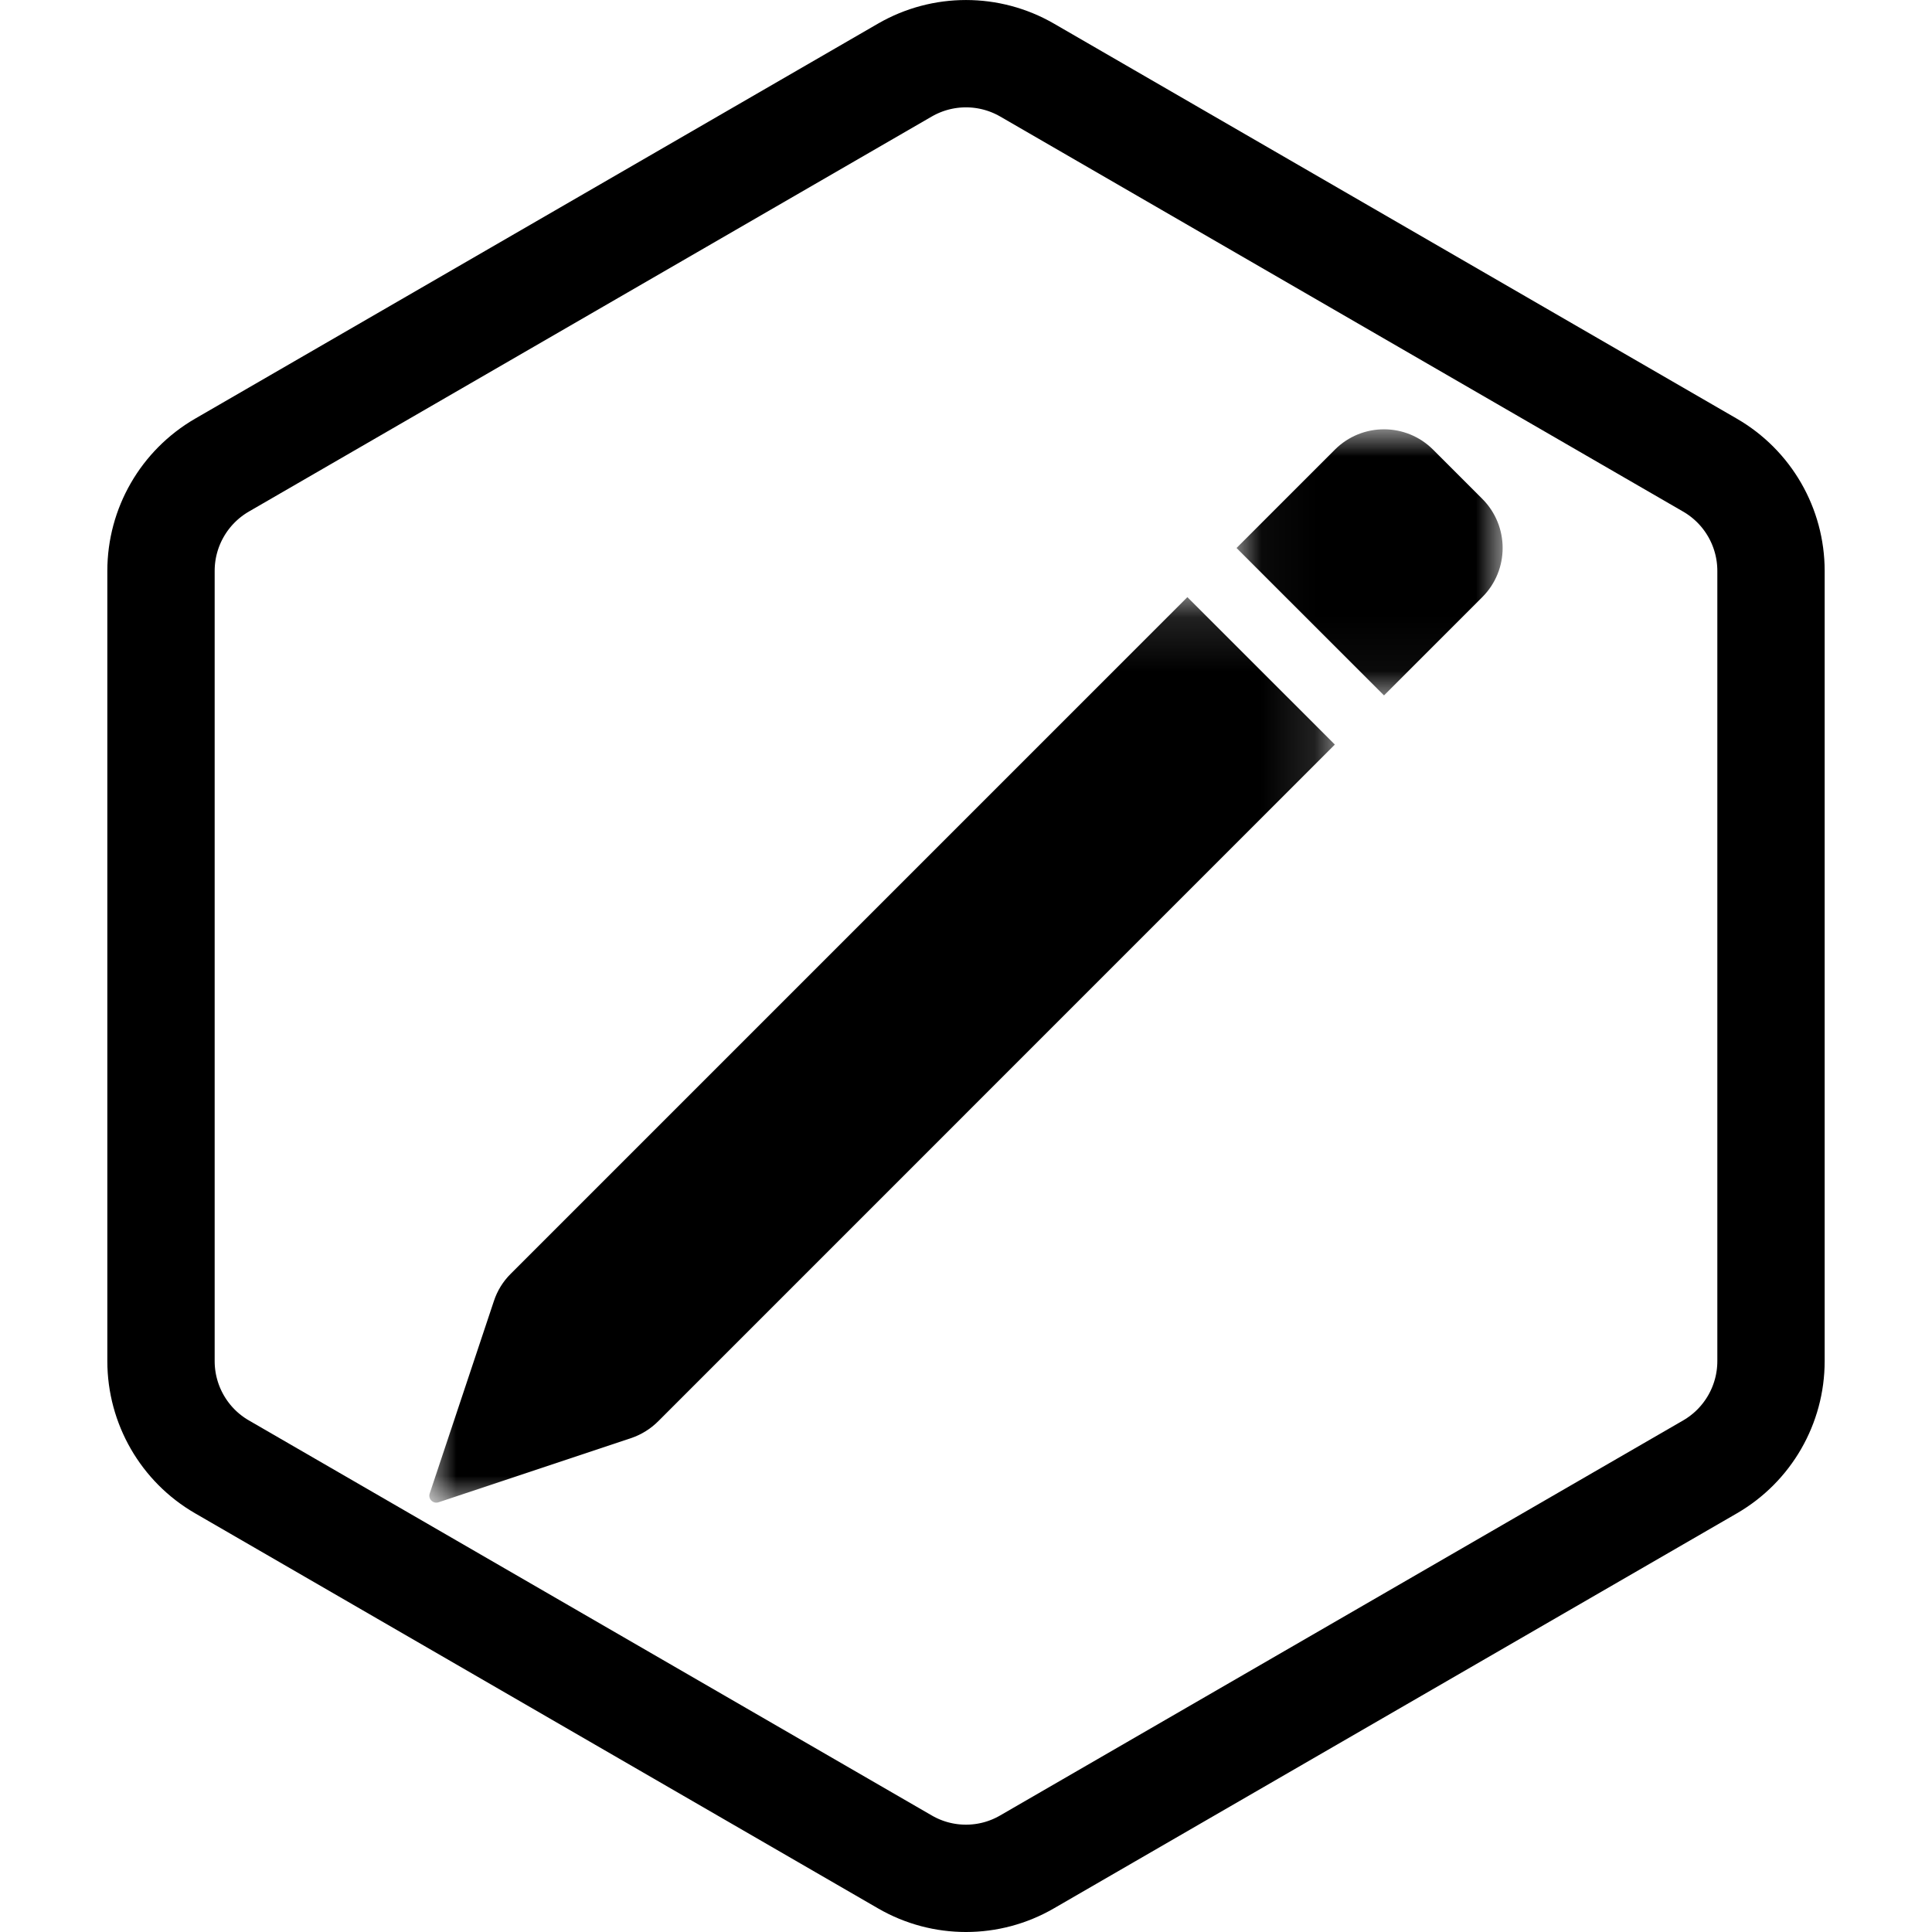 <?xml version="1.0" encoding="UTF-8"?>
<svg width="36px" height="36px" viewBox="0 0 36 36" version="1.1" xmlns="http://www.w3.org/2000/svg" xmlns:xlink="http://www.w3.org/1999/xlink">
    <!-- Generator: Sketch 54 (76480) - https://sketchapp.com -->
    <title>dtpr_icons / purpose / white / agency</title>
    <desc>Created with Sketch.</desc>
    <defs>
        <polygon id="path-1" points="0.041 0 5 0 5 4.958 0.041 4.958"></polygon>
        <polygon id="path-3" points="0 0.127 16.873 0.127 16.873 17 0 17"></polygon>
    </defs>
    <g id="dtpr_icons-/-purpose-/-white-/-agency" stroke="none" stroke-width="1" fill="none" fill-rule="evenodd">
        <g id="dtpr_icons-/-container-/-hexagon" stroke="#000000">
            <g id="Group-6" transform="translate(4, 2)">
                <path d="M29,23.362 C29,24.175 28.567,24.926 27.864,25.333 L15.137,32.694 C14.434,33.102 13.566,33.102 12.863,32.695 L0.135,25.332 C-0.567,24.926 -1,24.174 -1,23.362 L-1,8.638 C-1,7.825 -0.567,7.075 0.136,6.667 L12.864,-0.696 C13.567,-1.101 14.433,-1.101 15.137,-0.695 L27.863,6.667 C28.567,7.074 29,7.825 29,8.638 L29,23.362 Z" id="Stroke-26" stroke-width="2"></path>
            </g>
        </g>
        <g id="dtpr_icons-/-purpose-/-ic_black-/-agency" transform="translate(6, 6)">
            <rect id="Container" x="0" y="0" width="24" height="24"></rect>
            <g id="Group-7" stroke-width="1" fill-rule="evenodd" transform="translate(2, 2)">
                <g id="Group-3" transform="translate(15, 0)">
                    <mask id="mask-2" fill="white">
                        <use xlink:href="#path-1"></use>
                    </mask>
                    <g id="Clip-2"></g>
                    <path d="M4.62,1.295 L3.704,0.379 C3.198,-0.127 2.379,-0.127 1.873,0.379 L0.041,2.211 L2.789,4.958 L4.62,3.127 C5.126,2.621 5.126,1.801 4.62,1.295" id="Fill-1" fill="#000000" mask="url(#mask-2)"></path>
                </g>
                <g id="Group-6" transform="translate(0, 3)">
                    <mask id="mask-4" fill="white">
                        <use xlink:href="#path-3"></use>
                    </mask>
                    <g id="Clip-5"></g>
                    <path d="M1.515,12.737 C1.372,12.879 1.266,13.052 1.203,13.243 L0.007,16.829 C-0.027,16.93 0.07,17.027 0.171,16.993 L3.756,15.798 C3.948,15.734 4.12,15.627 4.263,15.485 L16.873,2.874 L14.125,0.127 L1.515,12.737 Z" id="Fill-4" fill="#000000" mask="url(#mask-4)"></path>
                </g>
            </g>
        </g>
    </g>
</svg>